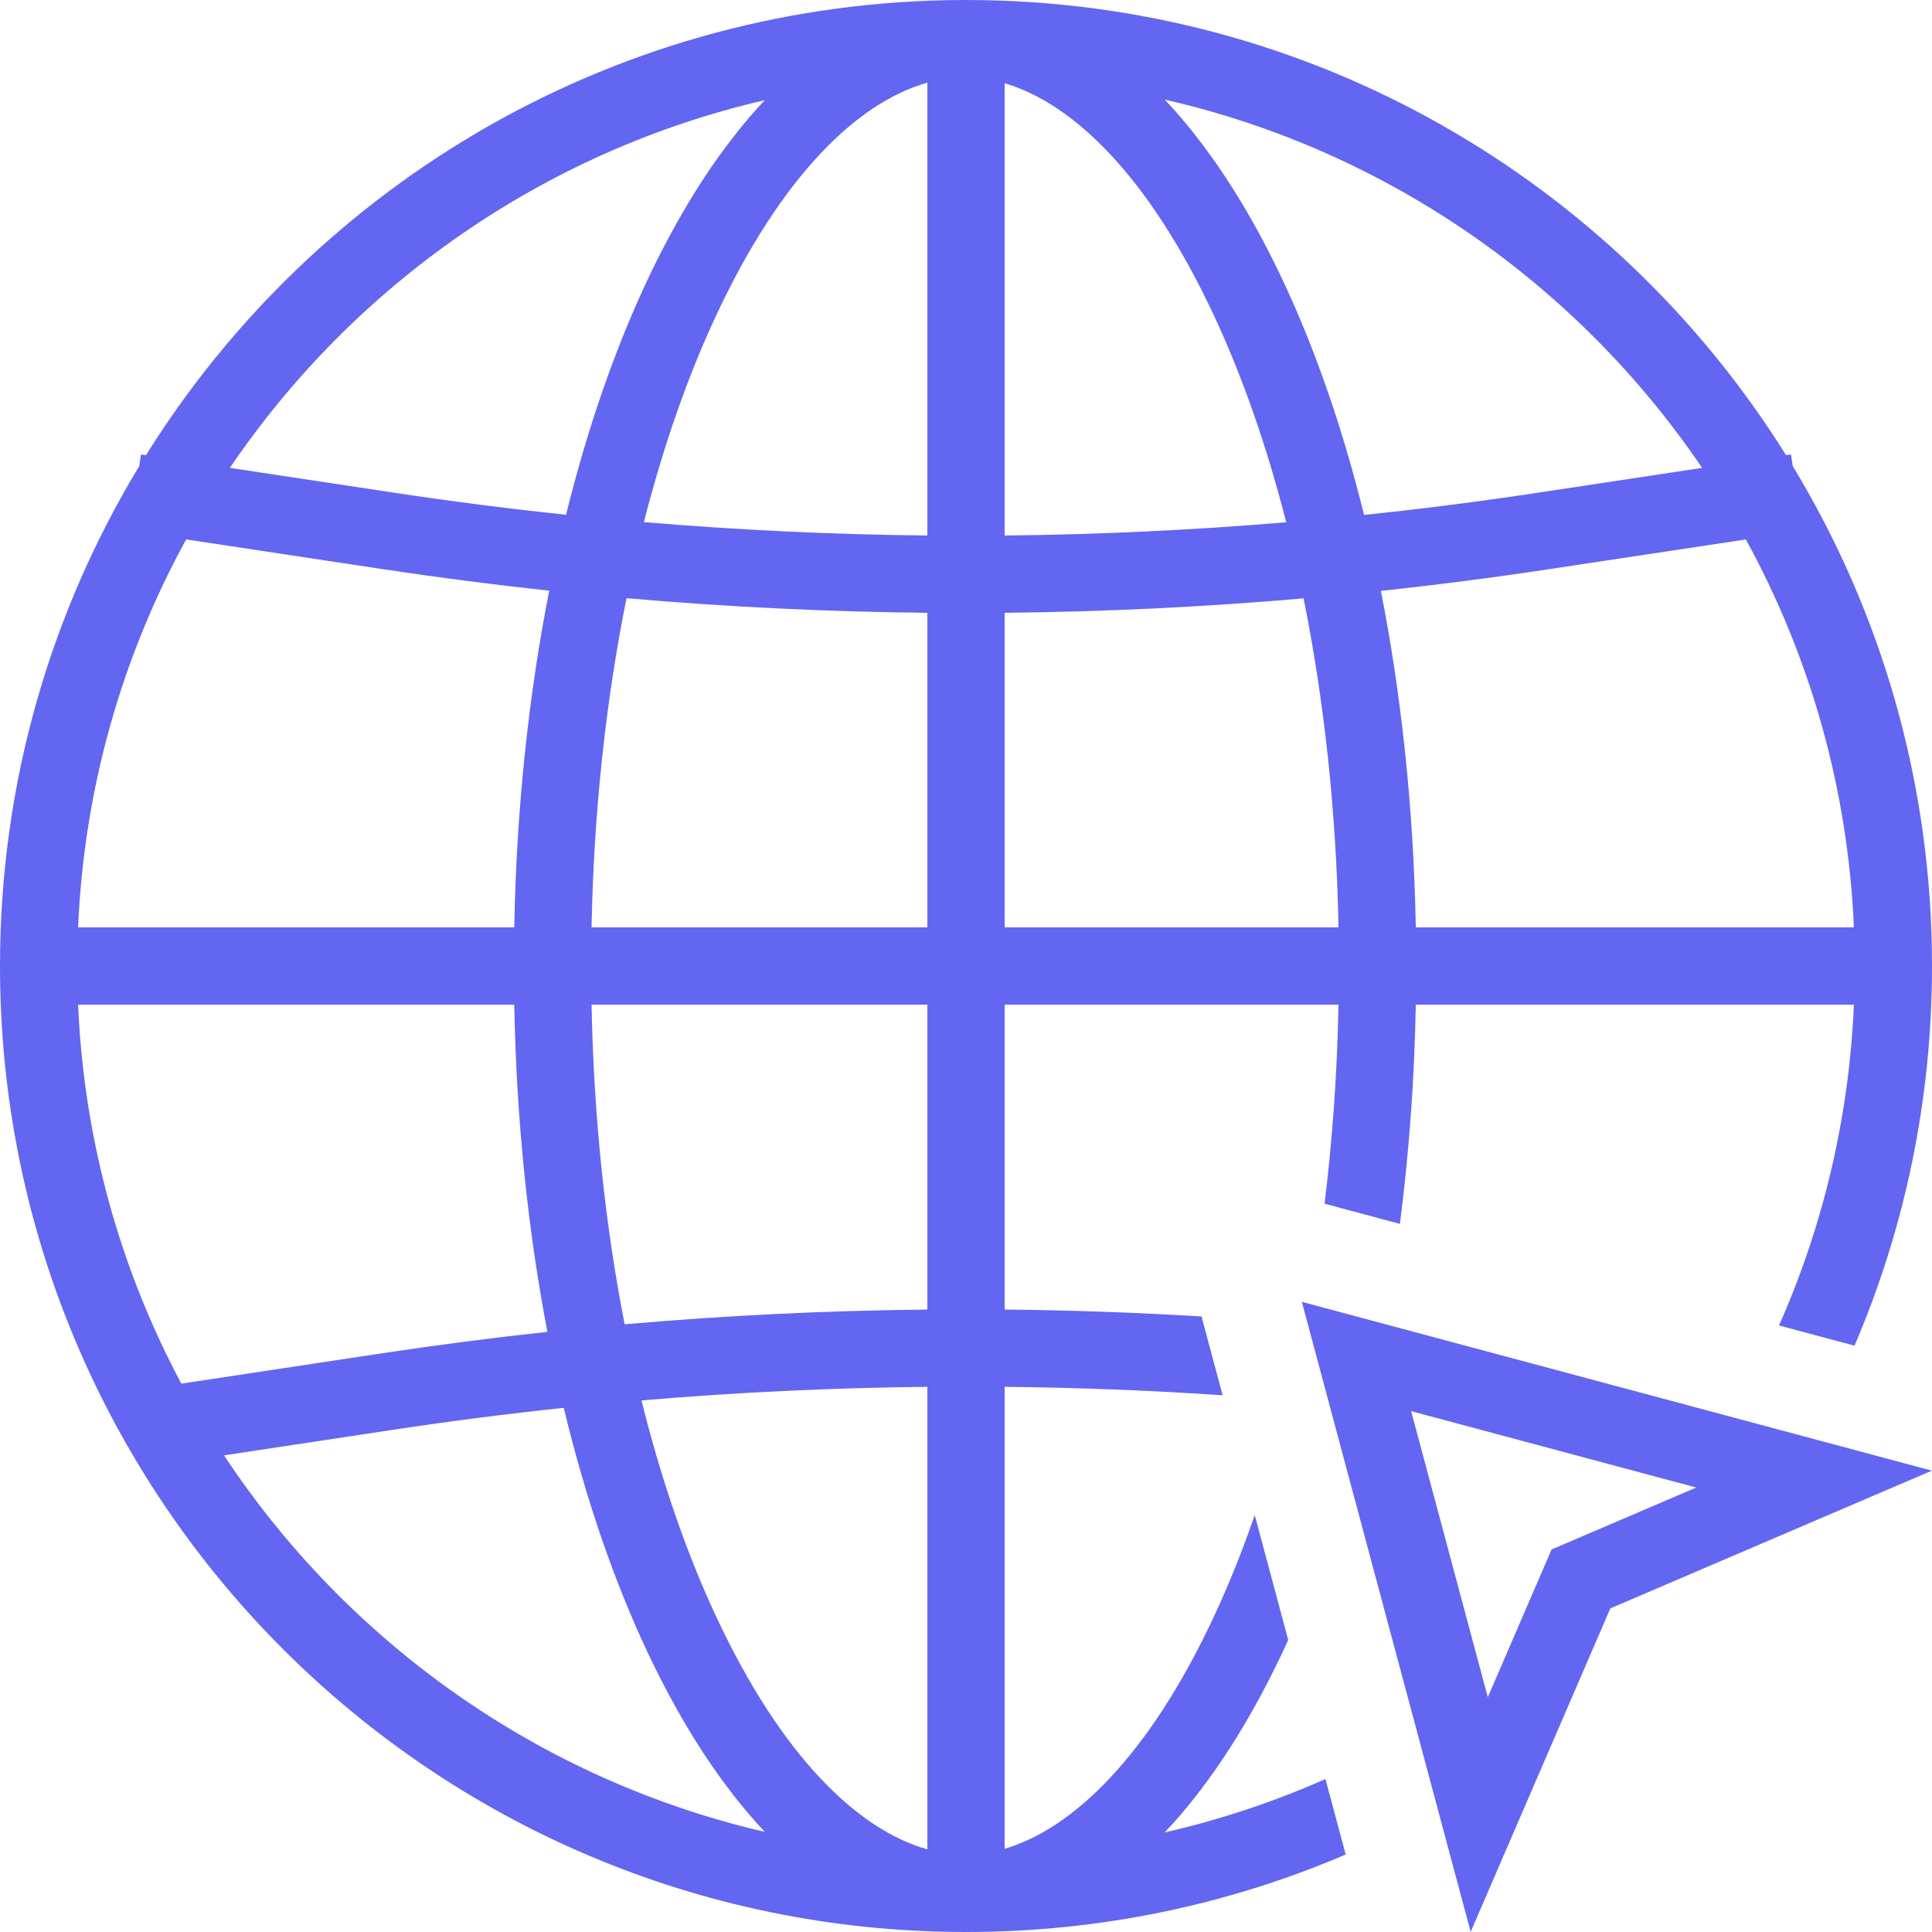 <svg width="1000" height="1000" viewBox="0 0 1000 1000" fill="none" xmlns="http://www.w3.org/2000/svg">
<g clip-path="url(#clip0_6_151)">
<path fill-rule="evenodd" clip-rule="evenodd" d="M628.367 836.628C594.382 909.401 555.129 946.564 520 956.927V717.822C557.635 718.202 595.262 719.656 632.835 722.182L621.909 681.403C587.967 679.351 553.987 678.157 520 677.82V520H692.81C692.131 555.612 689.649 590.088 685.589 623.03L724.587 633.48C729.276 597.145 732.097 559.151 732.817 520H959.573C957.053 578.898 943.459 634.928 920.818 686.06L959.896 696.53C985.71 636.203 1000 569.77 1000 500C1000 405.287 973.666 316.725 927.919 241.236L927.011 235.225L924.459 235.61C836.147 94.131 679.066 0 500 0L499.659 0L499.5 0C499.354 0 499.208 0 499.062 0.001C320.385 0.329 163.699 94.378 75.541 235.61L72.989 235.225L72.081 241.236C26.334 316.725 0 405.287 0 500C0 775.83 223.351 999.493 499.062 999.999C499.208 1000 499.354 1000 499.5 1000L499.659 1000L500 1000C569.77 1000 636.203 985.71 696.531 959.896L686.06 920.818C659.554 932.554 631.732 941.86 602.877 948.452C626.778 923.14 648.365 889.325 666.776 848.852L649.457 784.217C642.999 802.889 635.942 820.408 628.367 836.628ZM480 957.215V717.822C430.632 718.321 381.278 720.666 332.042 724.858C342.396 766.533 355.479 804.179 370.633 836.628C404.941 910.092 444.618 947.266 480 957.215ZM323.314 685.463C375.449 680.885 427.717 678.338 480 677.82V520H306.19C307.312 578.855 313.359 634.608 323.314 685.463ZM266.183 520C267.281 579.748 273.275 636.803 283.33 689.375C254.858 692.447 226.435 696.126 198.081 700.412L93.853 716.167C62.429 657.25 43.451 590.691 40.427 520H266.183ZM395.846 948.159C279.397 921.203 179.883 850.03 115.949 753.281L204.06 739.962C233.24 735.551 262.495 731.796 291.802 728.698C314.618 823.518 351.179 900.697 395.846 948.159ZM692.81 480H520V317.18C571.628 316.669 623.241 314.178 674.726 309.708C685.252 361.855 691.652 419.276 692.81 480ZM665.746 270.329C617.244 274.404 568.629 276.687 520 277.178V43.073C555.129 53.436 594.382 90.599 628.367 163.372C642.935 194.568 655.59 230.565 665.746 270.329ZM706.034 266.53C683.101 173.698 646.917 98.187 602.877 51.548C718.045 77.859 816.748 147.394 881.012 242.178L795.94 255.038C766.042 259.557 736.065 263.388 706.034 266.53ZM714.74 305.832C725.355 359.723 731.686 418.431 732.817 480H959.573C956.47 407.454 936.564 339.26 903.648 279.211L801.919 294.588C772.924 298.971 743.857 302.719 714.74 305.832ZM96.352 279.211C63.437 339.26 43.53 407.454 40.427 480H266.183C267.315 418.391 273.653 359.647 284.281 305.727C255.491 302.635 226.751 298.922 198.081 294.588L96.352 279.211ZM292.991 266.428C263.286 263.305 233.635 259.508 204.06 255.038L118.988 242.178C183.014 147.744 281.226 78.373 395.846 51.841C351.947 98.487 315.878 173.837 292.991 266.428ZM324.292 309.622C313.755 361.792 307.349 419.243 306.19 480H480V317.18C428.044 316.665 376.102 314.146 324.292 309.622ZM480 277.178C431.044 276.683 382.102 274.373 333.275 270.247C343.428 230.516 356.075 194.546 370.633 163.372C404.941 89.907 444.618 52.733 480 42.785V277.178ZM940.465 786.686L833.5 832.5L786.764 940.755L761.212 999.941L744.526 937.671L685.785 718.445L673.831 673.831L718.445 685.785L937.443 744.465L999.941 761.212L940.465 786.686ZM796.776 816.646L770.079 878.485L730.399 730.399L877.967 769.94L817.751 795.731L803.096 802.008L796.776 816.646Z" fill="#6366F1"/>
</g>
<defs>
<clipPath id="clip0_6_151">
<rect width="1000" height="1000" fill="white"/>
</clipPath>
</defs>
</svg>
